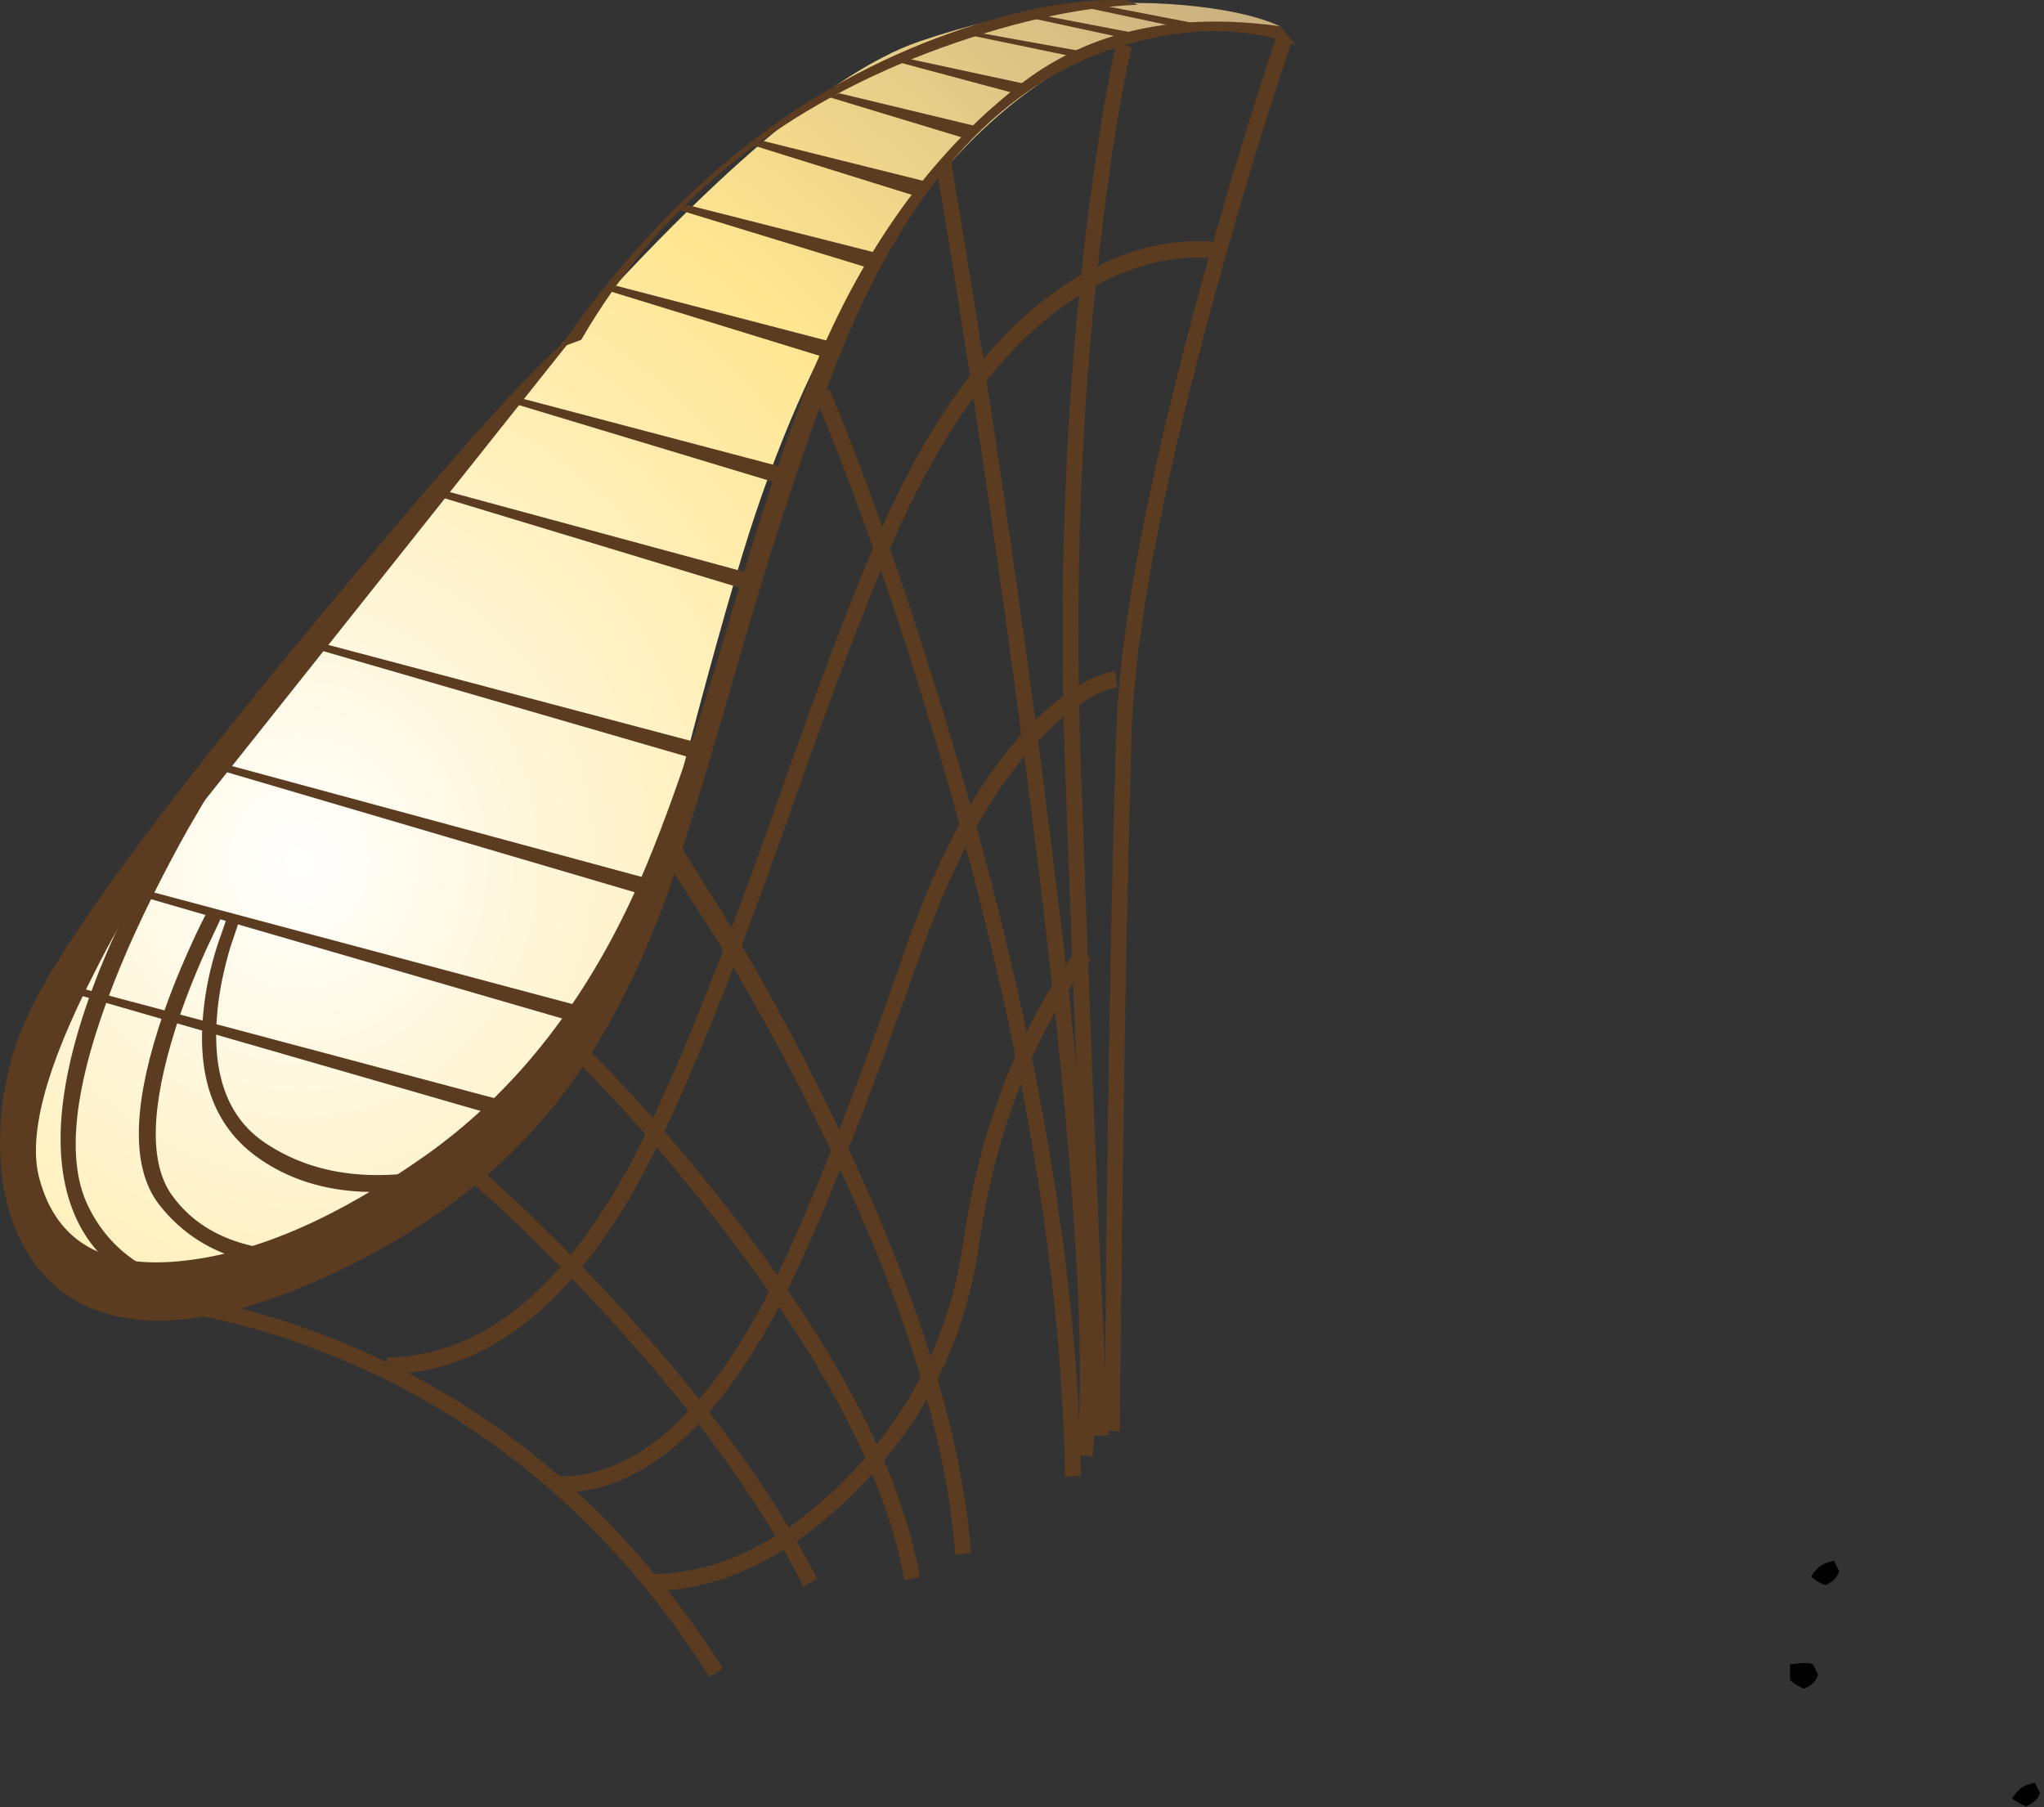 <?xml version="1.0"?>
<!DOCTYPE svg PUBLIC "-//W3C//DTD SVG 1.1//EN" "http://www.w3.org/Graphics/SVG/1.1/DTD/svg11.dtd">
<svg version='1.1' width='233px' height='206px' xmlns='http://www.w3.org/2000/svg' xmlns:xlink='http://www.w3.org/1999/xlink'>
	<rect width="100%" height="100%" fill="#333333" stroke="none"/>
	<defs>
		<radialGradient id="grad0" gradientUnits="userSpaceOnUse" cx="0.0" cy="0.0" r=".5" gradientTransform="matrix(384.15 0 0 -400.65 33.8 97.85)">
		<stop offset="0%" stop-color="#FFFFFF"/>
		<stop offset="41.961%" stop-color="#FFE691"/>
		<stop offset="100%" stop-color="#9D846F"/>
		</radialGradient>
	</defs>
	<g transform="translate(0.001,-40.661)">
		<path d="M 206.45 220.35 Q 207.15 219.3 207.85 218.95 Q 208.15 218.8 209.05 218.55 L 209.65 219.75 Q 209.3 220.85 208.05 221.35 Q 207.05 220.95 206.45 220.35 Z M 207.25 231.55 Q 206.9 232.65 205.65 233.15 Q 204.65 232.75 204.05 232.15 L 204.05 230.35 Q 204.35 230.35 205.2 230.25 Q 206.05 230.15 206.65 230.35 Z M 232.55 245.05 Q 232.2 246.05 230.95 246.55 Q 229.95 246.15 229.35 245.65 Q 230.05 244.6 230.75 244.25 Q 231.05 244.1 231.95 243.85 Z" fill="#000000"/>
		<path d="M 134.95 0.55 Q 142 1.2 145.85 2.95 L 145.4 4.2 Q 137 1.4 127.45 4.85 Q 112.35 10.25 99.1 30.55 Q 91.1 42.85 85.4 60.55 Q 82.15 70.75 77 90.7 Q 72.15 107.9 66.45 117.75 Q 58.85 130.95 46.3 138.4 Q 38.95 142.8 31.85 145.3 Q 24.15 148.1 18.15 148.15 L 12.35 146.8 Q 11.4 146.5 10.05 145.85 Q 7.35 144.5 5.25 142.55 Q -0.45 134.05 5.7 114.05 Q 7.4 111.2 9.8 107.95 Q 41.9 65.1 56.45 47.9 Q 88.3 10.25 104.85 4.65 Q 120.85 -0.75 134.95 0.55 Z" transform="translate(0.05,40.7)" fill="url(#grad0)"/>
		<path d="M 123.4 0.15 L 137.6 2.9 L 134.85 3.2 L 122.2 0.5 Z" transform="translate(0.05,40.7)" fill="#5C3C20"/>
		<path d="M 128.05 4.3 L 116 1.7 L 117.15 1.4 L 130.7 4 Z" transform="translate(0.05,40.7)" fill="#5C3C20"/>
		<path d="M 121.5 6.25 L 109.9 3.85 L 111 3.6 L 124.05 5.95 Z" transform="translate(0.05,40.7)" fill="#5C3C20"/>
		<path d="M 103 6.55 L 117.4 9.65 L 115.8 10.65 L 101.8 6.9 Z" transform="translate(0.05,40.7)" fill="#5C3C20"/>
		<path d="M 95.65 10.6 L 111.65 14.45 L 109.85 15.7 L 94.35 11 Z" transform="translate(0.05,40.7)" fill="#5C3C20"/>
		<path d="M 87.05 16.05 L 105.9 20.75 L 104.3 22.3 L 85.7 16.5 Z" transform="translate(0.05,40.7)" fill="#5C3C20"/>
		<path d="M 99.1 30.55 L 77.05 23.8 L 78.4 23.35 L 100.7 29 Z" transform="translate(0.05,40.7)" fill="#5C3C20"/>
		<path d="M 93.8 40.65 L 68.95 33 L 70.25 32.55 L 95.4 39.1 Z" transform="translate(0.05,40.7)" fill="#5C3C20"/>
		<path d="M 84.75 67.1 L 48.95 56.25 L 50.3 55.8 L 86.3 65.55 Z" transform="translate(0.05,40.7)" fill="#5C3C20"/>
		<path d="M 36.15 73.15 L 80.35 84.85 L 78.75 86.35 L 34.8 73.6 Z" transform="translate(0.05,40.7)" fill="#5C3C20"/>
		<path d="M 25.35 87 L 74.7 100.35 L 73.1 101.9 L 24 87.45 Z" transform="translate(0.05,40.7)" fill="#5C3C20"/>
		<path d="M 65.05 116.35 L 15.25 101.9 L 16.6 101.45 L 66.65 114.8 Z" transform="translate(0.05,40.7)" fill="#5C3C20"/>
		<path d="M 56.3 127.05 L 7.45 112.95 L 8.8 112.5 L 57.85 125.55 Z" transform="translate(0.05,40.7)" fill="#5C3C20"/>
		<path d="M 88.45 55 L 58.15 45.85 L 59.5 45.4 L 90.05 53.45 Z" transform="translate(0.05,40.7)" fill="#5C3C20"/>
		<path d="M 129.65 0.5 Q 119.05 0.95 105.8 5.95 Q 79.35 16 66.2 38.7 L 63.75 39.6 Q 81.6 13.7 106.85 4.25 Q 119.45 -0.45 128.5 0 Z" transform="translate(0.05,40.7)" fill="#5C3C20"/>
		<path d="M 19.65 94.1 L 24.65 88.85 Q 24.6 88.95 21.3 94.6 Q 17.45 101.5 14.6 107.95 Q 5.6 128.65 10.05 137.55 Q 13.8 145.15 23.65 146.8 L 23.35 148.65 Q 11.95 146.75 8.4 138.3 Q 4.25 128.3 11.25 110.65 Q 13.5 105.05 16.65 99.25 Q 18.45 96 19.65 94.1 Z" transform="translate(0.05,40.7)" fill="#5C3C20"/>
		<path d="M 25.25 104.35 Q 25.25 104.4 23.45 108.2 Q 21.4 112.75 20 117.05 Q 15.65 130.75 19.55 136.2 Q 24.15 142.6 34.7 142.6 L 34.7 144.45 Q 23.6 144.45 18 137.15 Q 13.55 131.2 18 117.2 Q 19.45 112.7 21.6 107.95 Q 23.05 104.75 23.65 103.8 Z" transform="translate(0.05,40.7)" fill="#5C3C20"/>
		<path d="M 53.2 132.4 L 53.65 132.25 L 54 132.55 Q 54.05 132.6 58.4 136.55 Q 63.75 141.55 68.8 146.95 Q 85.05 164.25 93.1 179.9 L 91.55 180.8 Q 84 166.1 69.05 149.85 Q 60.5 140.55 53.2 134.3 Q 38.05 138.35 29.05 131.7 Q 21.95 126.4 23.15 115.15 Q 23.5 111.6 24.7 107.8 Q 25.8 104.65 25.8 104.55 L 27.2 104.95 Q 27.2 105 26.2 107.95 Q 25.1 111.65 24.75 115 Q 23.65 125.9 30.2 130.25 Q 39.15 136.25 53.2 132.4 Z" transform="translate(0.05,40.7)" fill="#5C3C20"/>
		<path d="M 12.35 146.8 Q 12.45 146.8 19.55 147.5 Q 28.35 148.85 37.15 152.25 Q 65.05 163.05 82.35 190.1 L 80.85 191.1 Q 63.9 164.6 36.6 154 Q 28 150.65 19.4 149.35 Q 12.45 148.65 12.35 148.65 Z" transform="translate(0.05,40.7)" fill="#5C3C20"/>
		<path d="M 139.45 28.6 L 139.3 29.2 Q 139.2 29.5 138.8 29.45 Q 131.25 28.6 123.5 33.3 Q 111.05 40.8 102.05 61 Q 97.45 71.3 89.85 93.05 Q 78.55 125.1 71.5 136.9 Q 59.8 156.35 44.1 156.6 L 44.05 154.7 Q 58.95 154.5 70.25 135.4 Q 77.1 123.85 88.2 92.4 Q 95.9 70.4 100.45 60.2 Q 109.75 39.25 122.85 31.5 Q 131.05 26.65 139.1 27.6 Q 139.55 27.65 139.6 27.95 Q 139.6 28 139.45 28.6 Z" transform="translate(0.05,40.7)" fill="#5C3C20"/>
		<path d="M 127.05 76.45 L 127.3 78.3 Q 124.1 78.85 119.75 82.95 Q 111 91.15 104.8 108.9 L 104.45 109.85 Q 94 139.65 87.55 151.1 Q 76.8 170.1 63.75 170.1 L 63.75 168.25 Q 75.95 168.25 86.35 149.6 Q 92.5 138.55 102.8 109.2 L 103.1 108.25 Q 109.6 89.7 118.75 81.3 Q 123.4 77.05 127.05 76.45 Z" transform="translate(0.05,40.7)" fill="#5C3C20"/>
		<path d="M 74 181.3 L 74 179.4 Q 85.4 179.4 96.05 168.85 Q 107.45 157.55 109.75 141.55 Q 111.75 127.8 117.4 116.75 Q 120.25 111.15 122.95 108 L 124.3 109.3 Q 123.65 110.05 122.7 111.45 Q 120.75 114.2 119 117.6 Q 113.45 128.45 111.55 141.8 Q 109.15 158.5 97.2 170.25 Q 85.95 181.3 74 181.3 Z" transform="translate(0.05,40.7)" fill="#5C3C20"/>
		<path d="M 65.8 120.9 L 67 119.55 Q 69.7 122.25 72.8 125.65 Q 79.1 132.65 84.55 139.85 Q 101.75 162.45 104.8 179.7 L 103.05 180.05 Q 100.05 163.25 82.75 140.55 Q 77.35 133.45 71.05 126.5 Q 65.9 121 65.8 120.9 Z" transform="translate(0.05,40.7)" fill="#5C3C20"/>
		<path d="M 76.4 98.9 L 77.15 95.85 Q 77.25 95.95 82.15 103.75 Q 88 113.45 93 123.4 Q 108.95 154.95 110.65 177 L 108.85 177.15 Q 107.2 155.4 91.75 125.15 Q 86.9 115.65 81.25 106.4 Q 76.5 99 76.4 98.9 Z" transform="translate(0.05,40.7)" fill="#5C3C20"/>
		<path d="M 92.85 45.15 L 94.5 44.35 Q 101.55 61.25 108.6 84.9 Q 122.6 132.1 123.15 168.2 L 121.35 168.25 Q 120.8 132.35 106.9 85.4 Q 99.9 61.9 92.85 45.15 Z" transform="translate(0.05,40.7)" fill="#5C3C20"/>
		<path d="M 106.65 18.8 L 108.4 18.5 Q 113.3 47.5 117.7 80 Q 126.45 144.9 124.5 166 L 122.7 165.8 Q 124.65 144.85 115.9 80.15 Q 111.55 47.75 106.65 18.8 Z" transform="translate(0.05,40.7)" fill="#5C3C20"/>
		<path d="M 123.6 27.65 Q 125.3 13.3 127.2 4.9 L 128.95 5.35 Q 127 13.7 125.35 27.95 Q 122.05 56.35 123.15 87.1 Q 124.9 136.4 126.3 163.55 L 124.5 163.6 Q 123.15 136.5 121.35 87.2 Q 120.25 56.3 123.6 27.65 Z" transform="translate(0.05,40.7)" fill="#5C3C20"/>
		<path d="M 136.6 33.4 Q 141.1 17.1 145.55 3.9 L 147.25 4.5 Q 142.8 17.65 138.35 33.85 Q 129.5 66.25 128.95 83.45 Q 128.1 111.1 127.6 163.1 L 125.85 163.1 Q 126.3 111.05 127.2 83.4 Q 127.75 66 136.6 33.4 Z" transform="translate(0.05,40.7)" fill="#5C3C20"/>
		<path d="M 145.85 2.95 L 147.75 5.15 Q 139.5 2 128.8 4.9 Q 107.45 10.7 95.45 41 Q 90.15 54.4 84.3 74.75 Q 78.15 96.2 75.55 103.15 Q 70.25 117.25 62.9 126.25 Q 54.25 136.95 40.2 144 Q 26.2 151.05 16.5 150.45 Q 8.05 149.9 3.7 143.7 Q -0.1 138.3 -0.05 129.9 Q 0.05 122.05 3.4 115.1 Q 9.2 103.05 35.6 71.2 Q 60.45 41.2 65.75 37.8 L 19.35 96.15 L 16.55 100.45 Q 13.25 105.75 10.7 110.85 Q 2.4 127 4.45 134.35 Q 7.4 145.25 21.05 143.65 Q 33.5 142.25 48.55 131.6 Q 62.4 121.75 71 104.4 Q 76.35 93.7 83 71 Q 89.9 47.6 94.8 37.3 Q 103.15 19.6 116.55 9.35 Q 128.2 0.5 145.85 2.95 Z" transform="translate(0.05,40.7)" fill="#5C3C20"/>
	</g>
</svg>

